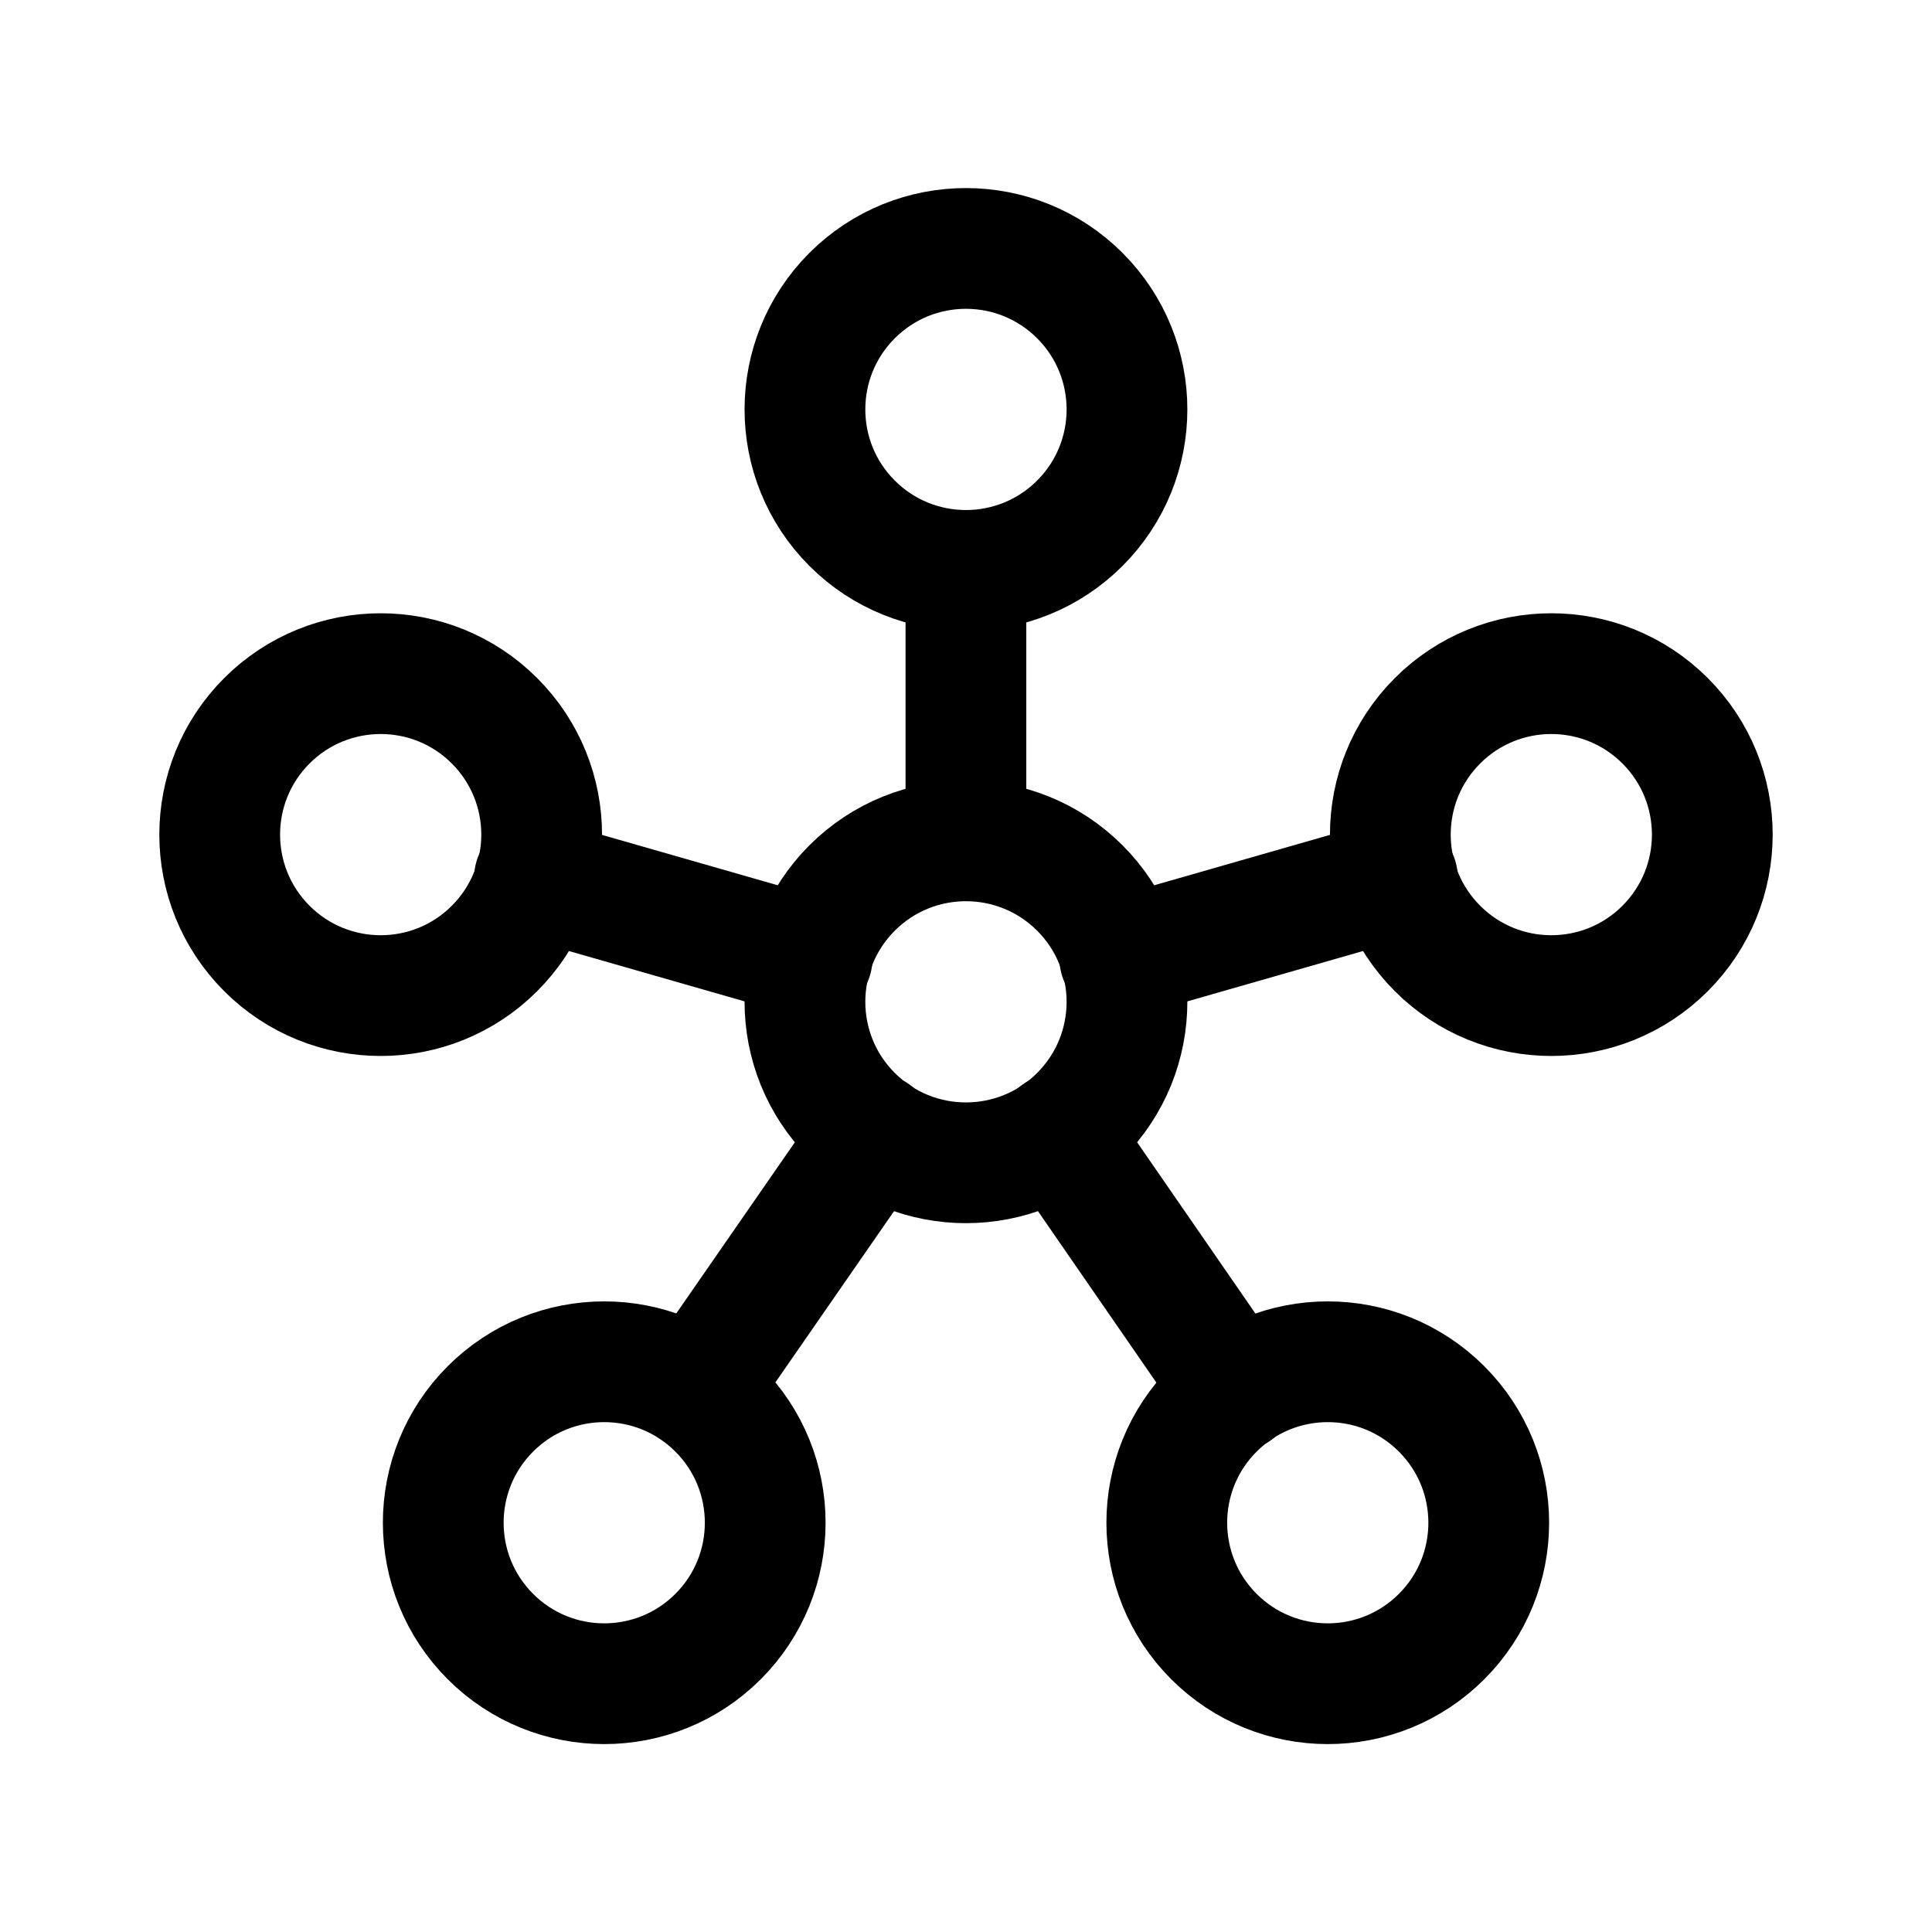 <svg width="24" height="24" viewBox="0 0 24 24" fill="none" xmlns="http://www.w3.org/2000/svg" stroke="#6B757C">
<path d="M8.92 17.502C9.701 18.283 9.701 19.549 8.92 20.33C8.139 21.111 6.873 21.111 6.092 20.33C5.311 19.549 5.311 18.283 6.092 17.502C6.873 16.721 8.139 16.721 8.92 17.502" stroke="currentColor" stroke-width="1.5" stroke-linecap="round" stroke-linejoin="round"/>
<path d="M17.908 17.502C18.689 18.283 18.689 19.549 17.908 20.33C17.127 21.111 15.861 21.111 15.08 20.33C14.299 19.549 14.299 18.283 15.08 17.502C15.861 16.721 17.127 16.721 17.908 17.502" stroke="currentColor" stroke-width="1.5" stroke-linecap="round" stroke-linejoin="round"/>
<path d="M6.143 8.954C6.924 9.735 6.924 11.001 6.143 11.782C5.362 12.563 4.096 12.563 3.315 11.782C2.534 11.001 2.534 9.735 3.315 8.954C4.096 8.173 5.362 8.173 6.143 8.954" stroke="currentColor" stroke-width="1.5" stroke-linecap="round" stroke-linejoin="round"/>
<path d="M13.414 3.672C14.195 4.453 14.195 5.719 13.414 6.5C12.633 7.281 11.366 7.281 10.585 6.5C9.804 5.719 9.804 4.453 10.585 3.672C11.366 2.891 12.633 2.891 13.414 3.672" stroke="currentColor" stroke-width="1.5" stroke-linecap="round" stroke-linejoin="round"/>
<path d="M20.685 8.954C21.466 9.735 21.466 11.001 20.685 11.782C19.904 12.563 18.638 12.563 17.857 11.782C17.076 11.001 17.076 9.735 17.857 8.954C18.638 8.173 19.904 8.173 20.685 8.954" stroke="currentColor" stroke-width="1.5" stroke-linecap="round" stroke-linejoin="round"/>
<path d="M13.414 11.031C14.195 11.812 14.195 13.078 13.414 13.859C12.633 14.64 11.366 14.64 10.585 13.859C9.804 13.078 9.804 11.812 10.585 11.031C11.366 10.25 12.633 10.25 13.414 11.031" stroke="currentColor" stroke-width="1.5" stroke-linecap="round" stroke-linejoin="round"/>
<path d="M13.14 14.082L15.35 17.282" stroke="currentColor" stroke-width="1.5" stroke-linecap="round" stroke-linejoin="round"/>
<path d="M10.861 14.082L8.651 17.272" stroke="currentColor" stroke-width="1.5" stroke-linecap="round" stroke-linejoin="round"/>
<path d="M10.089 11.9L6.639 10.911" stroke="currentColor" stroke-width="1.5" stroke-linecap="round" stroke-linejoin="round"/>
<path d="M11.999 10.44V7.09" stroke="currentColor" stroke-width="1.5" stroke-linecap="round" stroke-linejoin="round"/>
<path d="M13.91 11.9L17.36 10.911" stroke="currentColor" stroke-width="1.5" stroke-linecap="round" stroke-linejoin="round"/>
</svg>
